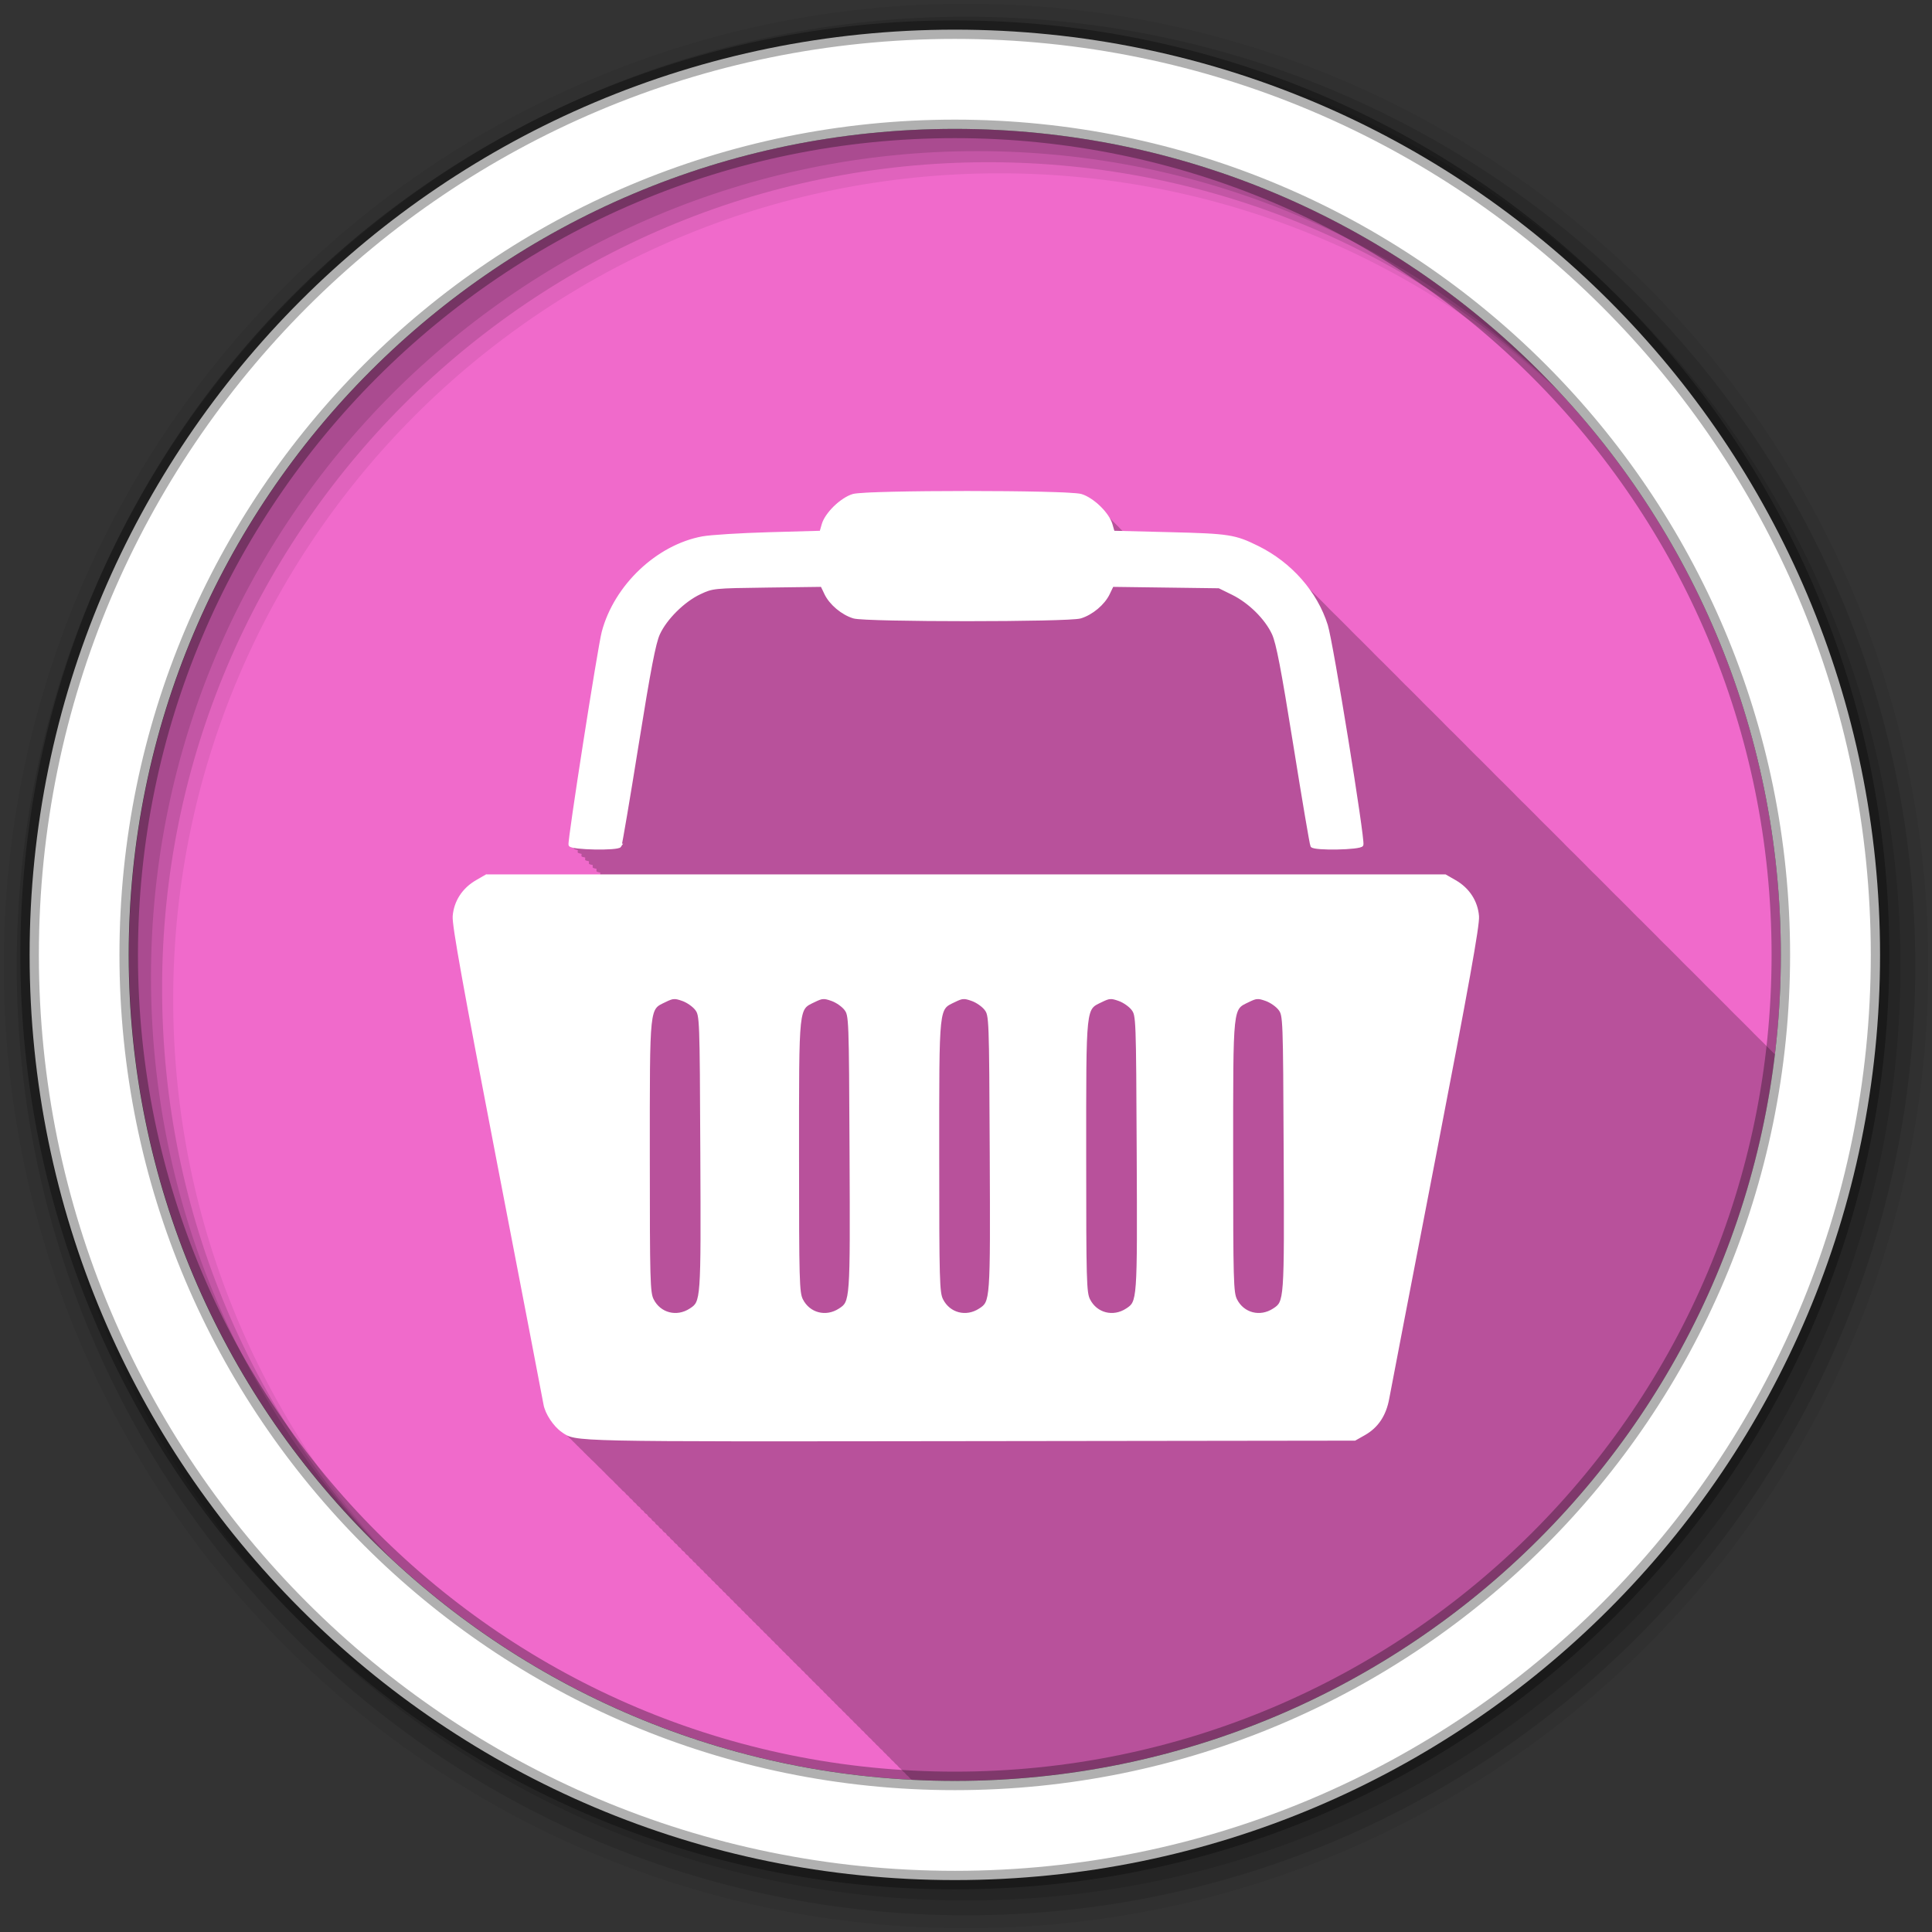<?xml version="1.0" encoding="UTF-8" standalone="no"?>
<svg xmlns="http://www.w3.org/2000/svg" height="512" viewBox="0 0 512 512" width="512" version="1.1">
 <rect x="0" y="0" width="512" height="512" fill="#333333" stroke="none"/>
 <path id="path4" d="m471.95 253.05c0 120.9-98.01 218.9-218.9 218.9-120.9 0-218.9-98.01-218.9-218.9 0-120.9 98.01-218.9 218.9-218.9 120.9 0 218.9 98.01 218.9 218.9" fill-rule="evenodd" fill="#F06ACB"/>
 <path id="path6" fill-opacity="0.235" d="m256.31 130.56c-14.219 0-28.434 0.257-30.19 0.781-3.043 0.909-7.098 4.834-7.906 7.656l-0.594 2.094-13.781 0.375c-7.568 0.211-15.49 0.7-17.625 1.094-11.939 2.2-23.07 12.747-26.313 24.938-1.078 4.057-9.129 55.58-8.813 56.41 0.056 0.145 0.48 0.267 1.031 0.375-0.03 0.329-0.048 0.58-0.031 0.625 0.056 0.147 0.468 0.266 1.031 0.375-0.027 0.304-0.048 0.582-0.031 0.625 0.056 0.147 0.468 0.266 1.031 0.375-0.027 0.304-0.048 0.582-0.031 0.625 0.055 0.144 0.453 0.236 1 0.344-0.03 0.329-0.048 0.58-0.031 0.625 0.055 0.144 0.484 0.268 1.031 0.375-0.03 0.329-0.048 0.58-0.031 0.625 0.056 0.145 0.48 0.267 1.031 0.375-0.03 0.329-0.048 0.58-0.031 0.625 0.056 0.145 0.48 0.267 1.031 0.375-0.03 0.329-0.048 0.58-0.031 0.625 0.056 0.145 0.48 0.267 1.031 0.375-0.03 0.329-0.048 0.58-0.031 0.625 0.04 0.103 0.227 0.197 0.531 0.281h-30.625l-2.531 1.469c-3.533 2.023-5.695 5.352-6 9.219-0.184 2.333 2.754 18.678 11.719 65.13 6.583 34.11 12.14 62.979 12.344 64.16 0.367 2.118 2.14 4.952 4.03 6.563 0.01 0.011 0.021 0.02 0.031 0.031 0.31 0.338 0.614 0.662 0.938 0.938 0.307 0.337 0.616 0.661 0.938 0.938 0.304 0.336 0.65 0.63 0.969 0.906 0.317 0.354 0.636 0.68 0.969 0.969 0.314 0.351 0.639 0.682 0.969 0.969 0.331 0.37 0.684 0.703 1.031 1 0.324 0.36 0.629 0.711 0.969 1 0.269 0.298 0.563 0.562 0.844 0.813 0.338 0.386 0.705 0.722 1.063 1.031 0.223 0.252 0.455 0.468 0.688 0.688 0.038 0.057 0.109 0.123 0.156 0.156 0.046 0.041 0.079 0.085 0.125 0.125 0.344 0.387 0.7 0.725 1.063 1.031 0.298 0.331 0.594 0.636 0.906 0.906 0.275 0.31 0.555 0.616 0.844 0.875 0.01 0.009 0.021 0.024 0.031 0.031 0.03 0.027 0.064 0.036 0.094 0.063 0.005 0.004-0.005 0.028 0 0.031 0.269 0.302 0.561 0.559 0.844 0.813 0.026 0.026 0.036 0.075 0.063 0.094 0.054 0.038 0.105 0.057 0.156 0.094 0.202 0.224 0.384 0.427 0.594 0.625 0.012 0.021 0.018 0.042 0.031 0.063 0.038 0.035 0.087 0.059 0.125 0.094 0.035 0.038 0.057 0.099 0.094 0.125 0.046 0.032 0.081 0.063 0.125 0.094 0.203 0.224 0.415 0.428 0.625 0.625 0.066 0.11 0.161 0.219 0.25 0.281 0.047 0.033 0.08 0.062 0.125 0.094 0.192 0.211 0.395 0.407 0.594 0.594 0.071 0.118 0.155 0.215 0.25 0.281 0.12 0.084 0.234 0.172 0.344 0.25 0.123 0.129 0.25 0.257 0.375 0.375 0.076 0.15 0.161 0.291 0.281 0.375 0.098 0.068 0.191 0.123 0.281 0.188 0.135 0.143 0.268 0.276 0.406 0.406 0.081 0.162 0.184 0.316 0.313 0.406 0.097 0.068 0.192 0.124 0.281 0.188 0.124 0.13 0.248 0.255 0.375 0.375 0.085 0.17 0.208 0.342 0.344 0.438 0.139 0.097 0.249 0.192 0.375 0.281 0.073 0.074 0.145 0.149 0.219 0.219 0.087 0.193 0.252 0.392 0.406 0.5 0.204 0.143 0.378 0.281 0.563 0.406 0.016 0.015 0.016 0.048 0.031 0.063 0.092 0.201 0.245 0.418 0.406 0.531 0.136 0.095 0.252 0.163 0.375 0.25 0.062 0.062 0.125 0.128 0.188 0.188 0.096 0.211 0.237 0.413 0.406 0.531 0.146 0.102 0.305 0.188 0.438 0.281 0.058 0.057 0.098 0.133 0.156 0.188 0.102 0.215 0.235 0.411 0.406 0.531 0.201 0.141 0.381 0.283 0.563 0.406 0.106 0.224 0.259 0.469 0.438 0.594 0.175 0.122 0.343 0.235 0.5 0.344 0.105 0.251 0.297 0.514 0.5 0.656 0.167 0.117 0.319 0.239 0.469 0.344 0.112 0.254 0.327 0.513 0.531 0.656 0.152 0.107 0.3 0.185 0.438 0.281 0.113 0.271 0.344 0.565 0.563 0.719 0.17 0.119 0.315 0.206 0.469 0.313 0.124 0.261 0.323 0.541 0.531 0.688 0.162 0.113 0.292 0.211 0.438 0.313 0.129 0.264 0.32 0.509 0.531 0.656 0.151 0.105 0.302 0.217 0.438 0.313 0.134 0.273 0.344 0.535 0.563 0.688 0.16 0.112 0.294 0.212 0.438 0.313 0.139 0.271 0.346 0.536 0.563 0.688 0.146 0.102 0.275 0.189 0.406 0.281 0.144 0.282 0.369 0.561 0.594 0.719 0.145 0.102 0.275 0.189 0.406 0.281 0.149 0.281 0.37 0.562 0.594 0.719 0.144 0.101 0.276 0.19 0.406 0.281 0.153 0.278 0.372 0.563 0.594 0.719 0.14 0.098 0.248 0.161 0.375 0.25 0.158 0.29 0.362 0.556 0.594 0.719 0.13 0.091 0.257 0.167 0.375 0.25 0.162 0.299 0.387 0.583 0.625 0.75 0.134 0.094 0.254 0.196 0.375 0.281 0.165 0.287 0.395 0.557 0.625 0.719 0.128 0.09 0.259 0.168 0.375 0.25 0.17 0.298 0.387 0.583 0.625 0.75 0.125 0.088 0.23 0.17 0.344 0.25 0.173 0.296 0.418 0.583 0.656 0.75 0.128 0.09 0.228 0.168 0.344 0.25 0.176 0.293 0.42 0.585 0.656 0.75 0.114 0.08 0.209 0.145 0.313 0.219 0.182 0.307 0.41 0.577 0.656 0.75 0.118 0.083 0.237 0.174 0.344 0.25 0.185 0.304 0.411 0.578 0.656 0.75 0.122 0.086 0.233 0.172 0.344 0.25 0.186 0.298 0.415 0.581 0.656 0.75 0.099 0.07 0.19 0.123 0.281 0.188 0.195 0.327 0.456 0.628 0.719 0.813 0.111 0.078 0.211 0.147 0.313 0.219 0.195 0.31 0.436 0.605 0.688 0.781 0.098 0.069 0.191 0.124 0.281 0.188 0.199 0.317 0.462 0.632 0.719 0.813 0.094 0.066 0.164 0.126 0.25 0.188 0.203 0.322 0.488 0.629 0.75 0.813 0.091 0.064 0.167 0.097 0.25 0.156 0.207 0.329 0.451 0.625 0.719 0.813 0.089 0.062 0.168 0.129 0.25 0.188 0.209 0.327 0.484 0.626 0.75 0.813 0.088 0.062 0.169 0.13 0.25 0.188 0.213 0.333 0.479 0.623 0.75 0.813 0.092 0.064 0.166 0.128 0.25 0.188 0.214 0.325 0.483 0.626 0.75 0.813 0.078 0.055 0.146 0.105 0.219 0.156 0.218 0.331 0.51 0.653 0.781 0.844 0.075 0.053 0.149 0.075 0.219 0.125 0.225 0.347 0.498 0.677 0.781 0.875 0.084 0.059 0.142 0.101 0.219 0.156 0.222 0.329 0.478 0.622 0.75 0.813 0.077 0.054 0.148 0.106 0.219 0.156 0.227 0.337 0.504 0.649 0.781 0.844 0.076 0.053 0.148 0.106 0.219 0.156 0.231 0.342 0.499 0.646 0.781 0.844 0.066 0.046 0.127 0.081 0.188 0.125 0.235 0.349 0.525 0.673 0.813 0.875 0.081 0.057 0.144 0.103 0.219 0.156 0.231 0.332 0.504 0.65 0.781 0.844 0.06 0.042 0.1 0.085 0.156 0.125 0.241 0.353 0.551 0.67 0.844 0.875 0.06 0.042 0.101 0.085 0.156 0.125 0.24 0.346 0.524 0.642 0.813 0.844 0.064 0.045 0.128 0.083 0.188 0.125 0.244 0.352 0.52 0.67 0.813 0.875 0.059 0.041 0.101 0.086 0.156 0.125 0.248 0.357 0.546 0.667 0.844 0.875 0.046 0.032 0.082 0.063 0.125 0.094 0.253 0.364 0.572 0.694 0.875 0.906 0.065 0.046 0.127 0.082 0.188 0.125 0.247 0.343 0.523 0.672 0.813 0.875 0.052 0.037 0.107 0.059 0.156 0.094 0.253 0.356 0.545 0.697 0.844 0.906 0.057 0.04 0.103 0.056 0.156 0.094 0.254 0.354 0.514 0.666 0.813 0.875 0.057 0.04 0.103 0.087 0.156 0.125 0.257 0.355 0.544 0.665 0.844 0.875 0.044 0.031 0.083 0.064 0.125 0.094 0.263 0.366 0.567 0.69 0.875 0.906 0.051 0.036 0.109 0.06 0.156 0.094 0.262 0.359 0.539 0.693 0.844 0.906 0.055 0.038 0.105 0.057 0.156 0.094 0.261 0.352 0.544 0.696 0.844 0.906 0.034 0.024 0.062 0.04 0.094 0.063 0.27 0.371 0.592 0.717 0.906 0.938 0.046 0.033 0.081 0.063 0.125 0.094 0.266 0.357 0.57 0.693 0.875 0.906 0.033 0.023 0.062 0.04 0.094 0.063 0.27 0.362 0.566 0.69 0.875 0.906 0.025 0.018 0.038 0.045 0.063 0.063 0.28 0.384 0.612 0.71 0.938 0.938 0.045 0.032 0.082 0.063 0.125 0.094 0.272 0.359 0.566 0.69 0.875 0.906 0.032 0.023 0.063 0.04 0.094 0.063 0.277 0.368 0.591 0.716 0.906 0.938 0.032 0.023 0.063 0.041 0.094 0.063 0.28 0.372 0.586 0.713 0.906 0.938 0.034 0.024 0.062 0.04 0.094 0.063 0.278 0.363 0.592 0.718 0.906 0.938 0.021 0.015 0.042 0.017 0.063 0.031 0.284 0.374 0.584 0.712 0.906 0.938 0.019 0.014 0.044 0.018 0.063 0.031 0.293 0.39 0.603 0.734 0.938 0.969 0.033 0.023 0.062 0.04 0.094 0.063 0.285 0.369 0.586 0.713 0.906 0.938 0.025 0.018 0.038 0.045 0.063 0.063 0.288 0.372 0.614 0.711 0.938 0.938 0.021 0.014 0.042 0.017 0.063 0.031 0.292 0.378 0.609 0.739 0.938 0.969 0.013 0.009 0.019 0.022 0.031 0.031 0.295 0.381 0.637 0.737 0.969 0.969 0.014 0.01 0.018 0.022 0.031 0.031 0.295 0.379 0.607 0.706 0.938 0.938 0.019 0.013 0.044 0.018 0.063 0.031 0.299 0.384 0.603 0.734 0.938 0.969 0.012 0.009 0.019 0.023 0.031 0.031 0.302 0.388 0.631 0.732 0.969 0.969 0.013 0.009 0.019 0.022 0.031 0.031 0.302 0.385 0.632 0.733 0.969 0.969 0.013 0.009 0.019 0.022 0.031 0.031 0.302 0.382 0.633 0.734 0.969 0.969 0.307 0.391 0.657 0.76 1 1 0.013 0.009 0.018 0.022 0.031 0.031 0.3 0.373 0.638 0.737 0.969 0.969 0.309 0.389 0.626 0.729 0.969 0.969 0.3 0.38 0.606 0.725 0.938 0.969 3.792 0.195 7.596 0.313 11.438 0.313 111.98 0 204.33-84.09 217.34-192.56-0.182-0.192-0.37-0.378-0.563-0.563-0.325-0.335-0.661-0.676-1-1-0.325-0.335-0.661-0.676-1-1-0.325-0.335-0.661-0.676-1-1-0.328-0.339-0.658-0.642-1-0.969-0.329-0.34-0.657-0.672-1-1-0.324-0.334-0.631-0.677-0.969-1-0.325-0.335-0.661-0.676-1-1-0.325-0.335-0.661-0.676-1-1-0.325-0.335-0.661-0.676-1-1-0.32-0.33-0.667-0.65-1-0.969-0.329-0.34-0.657-0.672-1-1-0.324-0.334-0.631-0.677-0.969-1-0.325-0.335-0.661-0.676-1-1-0.325-0.335-0.661-0.676-1-1-0.325-0.335-0.661-0.676-1-1-0.325-0.335-0.661-0.676-1-1-0.328-0.339-0.658-0.642-1-0.969-0.329-0.34-0.657-0.672-1-1-0.324-0.334-0.631-0.677-0.969-1-0.325-0.335-0.661-0.676-1-1-0.325-0.335-0.661-0.676-1-1-0.325-0.335-0.661-0.676-1-1-0.328-0.339-0.658-0.642-1-0.969-0.329-0.34-0.657-0.672-1-1-0.324-0.334-0.631-0.677-0.969-1-0.325-0.335-0.661-0.676-1-1-0.325-0.335-0.661-0.676-1-1-0.325-0.335-0.661-0.676-1-1-0.324-0.334-0.662-0.646-1-0.969-0.329-0.34-0.657-0.672-1-1-0.324-0.334-0.631-0.677-0.969-1-0.325-0.335-0.661-0.676-1-1-0.325-0.335-0.661-0.676-1-1-0.325-0.335-0.661-0.676-1-1-0.325-0.335-0.661-0.676-1-1-0.328-0.339-0.658-0.642-1-0.969-0.329-0.34-0.657-0.672-1-1-0.324-0.334-0.631-0.677-0.969-1-0.325-0.335-0.661-0.676-1-1-0.325-0.335-0.661-0.676-1-1-0.325-0.335-0.661-0.676-1-1-0.328-0.339-0.658-0.642-1-0.969-0.329-0.34-0.657-0.672-1-1-0.324-0.334-0.631-0.677-0.969-1-0.325-0.335-0.661-0.676-1-1-0.325-0.335-0.661-0.676-1-1-0.325-0.335-0.661-0.676-1-1-0.328-0.339-0.658-0.642-1-0.969-0.329-0.34-0.657-0.672-1-1-0.324-0.334-0.631-0.677-0.969-1-0.325-0.335-0.661-0.676-1-1-0.325-0.335-0.661-0.676-1-1-0.325-0.335-0.661-0.676-1-1-0.32-0.33-0.667-0.65-1-0.969-0.329-0.34-0.657-0.672-1-1-0.324-0.334-0.631-0.677-0.969-1-0.325-0.335-0.661-0.676-1-1-0.325-0.335-0.661-0.676-1-1-0.325-0.335-0.661-0.676-1-1-0.325-0.335-0.661-0.676-1-1-0.328-0.339-0.658-0.642-1-0.969-0.329-0.34-0.657-0.672-1-1-0.324-0.334-0.631-0.677-0.969-1-0.325-0.335-0.661-0.676-1-1-0.325-0.335-0.661-0.676-1-1-0.325-0.335-0.661-0.676-1-1-0.328-0.339-0.658-0.642-1-0.969-0.329-0.34-0.657-0.672-1-1-0.324-0.334-0.631-0.677-0.969-1-0.325-0.335-0.661-0.676-1-1-0.325-0.335-0.661-0.676-1-1-0.325-0.335-0.661-0.676-1-1-0.328-0.339-0.658-0.642-1-0.969-0.329-0.34-0.657-0.672-1-1-0.324-0.334-0.631-0.677-0.969-1-0.325-0.335-0.661-0.676-1-1-0.325-0.335-0.661-0.676-1-1-0.325-0.335-0.661-0.676-1-1-0.32-0.33-0.667-0.65-1-0.969-0.329-0.34-0.657-0.672-1-1-0.329-0.34-0.657-0.672-1-1-0.324-0.334-0.631-0.677-0.969-1-0.325-0.335-0.661-0.676-1-1-0.325-0.335-0.661-0.676-1-1-0.325-0.335-0.661-0.676-1-1-0.328-0.339-0.658-0.642-1-0.969-0.329-0.34-0.657-0.672-1-1-0.324-0.334-0.631-0.677-0.969-1-0.325-0.335-0.661-0.676-1-1-0.325-0.335-0.661-0.676-1-1-0.325-0.335-0.661-0.676-1-1-0.328-0.339-0.658-0.642-1-0.969-0.329-0.34-0.657-0.672-1-1-0.324-0.334-0.631-0.677-0.969-1-0.325-0.335-0.661-0.676-1-1-0.325-0.335-0.661-0.676-1-1-0.325-0.335-0.661-0.676-1-1-0.324-0.334-0.662-0.646-1-0.969-0.329-0.34-0.657-0.672-1-1-0.324-0.334-0.631-0.677-0.969-1-0.325-0.335-0.661-0.676-1-1-0.325-0.335-0.661-0.676-1-1-0.325-0.335-0.661-0.676-1-1-0.325-0.335-0.661-0.676-1-1-0.328-0.339-0.658-0.642-1-0.969-0.329-0.34-0.657-0.672-1-1-0.324-0.334-0.631-0.677-0.969-1-0.325-0.335-0.661-0.676-1-1-0.325-0.335-0.661-0.676-1-1-0.325-0.335-0.661-0.676-1-1-0.328-0.339-0.658-0.642-1-0.969-0.329-0.34-0.657-0.672-1-1-0.324-0.334-0.631-0.677-0.969-1-0.325-0.335-0.661-0.676-1-1-0.325-0.335-0.661-0.676-1-1-0.325-0.335-0.661-0.676-1-1-0.328-0.339-0.658-0.642-1-0.969-0.329-0.34-0.657-0.672-1-1-0.324-0.334-0.631-0.677-0.969-1-0.325-0.335-0.661-0.676-1-1-0.325-0.335-0.661-0.676-1-1-0.325-0.335-0.661-0.676-1-1-0.32-0.33-0.667-0.65-1-0.969-0.329-0.34-0.657-0.672-1-1-0.324-0.334-0.631-0.677-0.969-1-0.325-0.335-0.661-0.676-1-1-0.218-0.225-0.463-0.436-0.688-0.656-0.11-0.107-0.201-0.238-0.313-0.344-0.086-0.089-0.194-0.162-0.281-0.25-2.826-2.857-6.148-5.298-9.844-7.125-6.087-3.01-7.584-3.232-23.375-3.625l-11.969-0.313c-0.082-0.076-0.167-0.144-0.25-0.219-0.245-0.256-0.488-0.507-0.75-0.75-0.324-0.353-0.643-0.701-1-1.031-0.317-0.344-0.652-0.678-1-1-0.328-0.356-0.67-0.699-1.031-1.031-0.319-0.345-0.649-0.678-1-1-0.349-0.377-0.708-0.745-1.094-1.094-1.598-1.697-3.624-3.174-5.344-3.688-1.753-0.524-15.969-0.781-30.19-0.781"/>
 <g id="g8" fill-rule="evenodd">
  <path id="path10" fill-opacity="0.067" d="m256 1c-140.83 0-255 114.17-255 255s114.17 255 255 255 255-114.17 255-255-114.17-255-255-255m8.827 44.931c120.9 0 218.9 98 218.9 218.9s-98 218.9-218.9 218.9-218.93-98-218.93-218.9 98.03-218.9 218.93-218.9"/>
  <g id="g12" fill-opacity="0.129">
   <path id="path14" d="m256 4.433c-138.94 0-251.57 112.63-251.57 251.57s112.63 251.57 251.57 251.57 251.57-112.63 251.57-251.57-112.63-251.57-251.57-251.57m5.885 38.556c120.9 0 218.9 98 218.9 218.9s-98 218.9-218.9 218.9-218.93-98-218.93-218.9 98.03-218.9 218.93-218.9"/>
   <path id="path16" d="m256 8.356c-136.77 0-247.64 110.87-247.64 247.64s110.87 247.64 247.64 247.64 247.64-110.87 247.64-247.64-110.87-247.64-247.64-247.64m2.942 31.691c120.9 0 218.9 98 218.9 218.9s-98 218.9-218.9 218.9-218.93-98-218.93-218.9 98.03-218.9 218.93-218.9"/>
  </g>
  <path id="path18" d="m253.04 7.859c-135.42 0-245.19 109.78-245.19 245.19 0 135.42 109.78 245.19 245.19 245.19 135.42 0 245.19-109.78 245.19-245.19 0-135.42-109.78-245.19-245.19-245.19zm0 26.297c120.9 0 218.9 98 218.9 218.9s-98 218.9-218.9 218.9-218.93-98-218.93-218.9 98.03-218.9 218.93-218.9z" stroke-opacity="0.31" stroke="#000" stroke-width="4.904" fill="#fff"/>
 </g>
 <g id="g66" stroke="#fff" transform="matrix(.864 0 0 .864 -709.49 34.858)" fill="#fff">
  <path id="path68" d="m970.4 228.35-2.926 1.69c-4.089 2.342-6.603 6.187-6.957 10.663-0.213 2.7 3.191 21.618 13.567 75.38 7.619 39.478 14.05 72.907 14.282 74.27 0.469 2.707 2.921 6.424 5.353 8.127 4.204 2.945 0.893 2.863 124.74 2.709l118.24-0.152 2.947-1.669c3.899-2.233 6.248-5.804 7.152-10.836 0.407-2.27 6.836-35.659 14.282-74.18 10.143-52.49 13.456-70.94 13.242-73.64-0.354-4.476-2.847-8.321-6.935-10.663l-2.947-1.69h-294zm57.45 37.25c0.749-0.047 1.517 0.163 2.774 0.607 1.523 0.539 3.407 1.871 4.204 2.947 1.428 1.929 1.461 2.577 1.647 44.19 0.204 45.66 0.195 45.69-3.467 48.09-4.257 2.789-9.579 1.413-11.811-3.056-1.114-2.23-1.214-5.811-1.214-44.04 0-46.906-0.189-45.19 5.136-47.787 1.232-0.602 1.982-0.906 2.731-0.954zm45.771 0c0.749-0.047 1.518 0.163 2.774 0.607 1.523 0.539 3.407 1.871 4.204 2.947 1.428 1.929 1.461 2.577 1.647 44.19 0.204 45.66 0.195 45.69-3.467 48.09-4.257 2.789-9.579 1.413-11.811-3.056-1.114-2.23-1.214-5.811-1.214-44.04 0-46.906-0.189-45.19 5.136-47.787 1.232-0.602 1.982-0.906 2.731-0.954zm42.997 0c0.749-0.047 1.518 0.163 2.774 0.607 1.523 0.539 3.407 1.871 4.204 2.947 1.428 1.929 1.461 2.577 1.647 44.19 0.204 45.66 0.195 45.69-3.467 48.09-4.257 2.789-9.579 1.413-11.811-3.056-1.114-2.23-1.214-5.811-1.214-44.04 0-46.906-0.189-45.19 5.136-47.787 1.232-0.602 1.982-0.906 2.731-0.954zm45.08 0c0.749-0.047 1.518 0.163 2.774 0.607 1.523 0.539 3.407 1.871 4.204 2.947 1.428 1.929 1.461 2.577 1.647 44.19 0.204 45.66 0.195 45.69-3.467 48.09-4.257 2.789-9.579 1.413-11.811-3.056-1.114-2.23-1.214-5.811-1.214-44.04 0-46.906-0.189-45.19 5.136-47.787 1.232-0.602 1.982-0.906 2.731-0.954zm45.08 0c0.749-0.047 1.518 0.163 2.774 0.607 1.523 0.539 3.407 1.871 4.204 2.947 1.428 1.929 1.461 2.577 1.647 44.19 0.204 45.66 0.195 45.69-3.467 48.09-4.257 2.789-9.579 1.413-11.811-3.056-1.114-2.23-1.214-5.811-1.214-44.04 0-46.906-0.189-45.19 5.136-47.787 1.232-0.602 1.982-0.906 2.731-0.954z"/>
  <path id="path70" d="m1011.3 219.07c0.212-0.344 2.577-14.294 5.255-30.999 3.734-23.296 5.26-31.23 6.547-34.04 2.183-4.77 7.696-10.227 12.697-12.571 3.922-1.838 4.211-1.867 20.742-2.082l16.764-0.218 1.184 2.496c1.476 3.111 5.114 6.166 8.578 7.204 3.688 1.105 65.77 1.105 69.46 0 3.464-1.038 7.102-4.093 8.578-7.205l1.185-2.496 16.417 0.218 16.417 0.218 4.152 2.039c5.216 2.561 10.343 7.637 12.522 12.396 1.287 2.812 2.813 10.745 6.547 34.04 2.678 16.706 5.04 30.655 5.255 30.999 0.648 1.048 14.851 0.783 15.261-0.285 0.558-1.453-9.265-62.05-10.905-67.28-3.16-10.07-10.963-18.939-21.04-23.921-7.05-3.482-8.746-3.747-27.02-4.202l-17.313-0.431-0.693-2.42c-0.935-3.267-5.624-7.811-9.146-8.863-4.059-1.213-65.824-1.213-69.883 0-3.522 1.052-8.211 5.596-9.146 8.863l-0.693 2.42-15.926 0.445c-8.759 0.245-17.948 0.818-20.419 1.273-13.818 2.546-26.696 14.757-30.445 28.866-1.247 4.695-10.552 64.3-10.186 65.25 0.41 1.068 14.613 1.333 15.261 0.285z"/>
  <path id="path72" fill-rule="evenodd" stroke-width="4.4" d="m1117.8 112.84c-33.536 0-33.643 0.018-36.34 1.563-3.186 1.822-4.988 4.047-6.281 7.813l-0.938 2.75-1.75 0.031v12.09h1.688l1.188 2.156c2.072 3.768 3.656 5.472 6.406 6.875 2.558 1.305 4.214 1.375 36.03 1.375 31.818 0 33.473-0.07 36.03-1.375 2.75-1.403 4.335-3.107 6.406-6.875l1.188-2.156h1v-12.09l-1.063-0.031-0.938-2.75c-1.293-3.766-3.095-5.99-6.281-7.813-2.701-1.544-2.807-1.563-36.34-1.563z"/>
 </g>
</svg>
